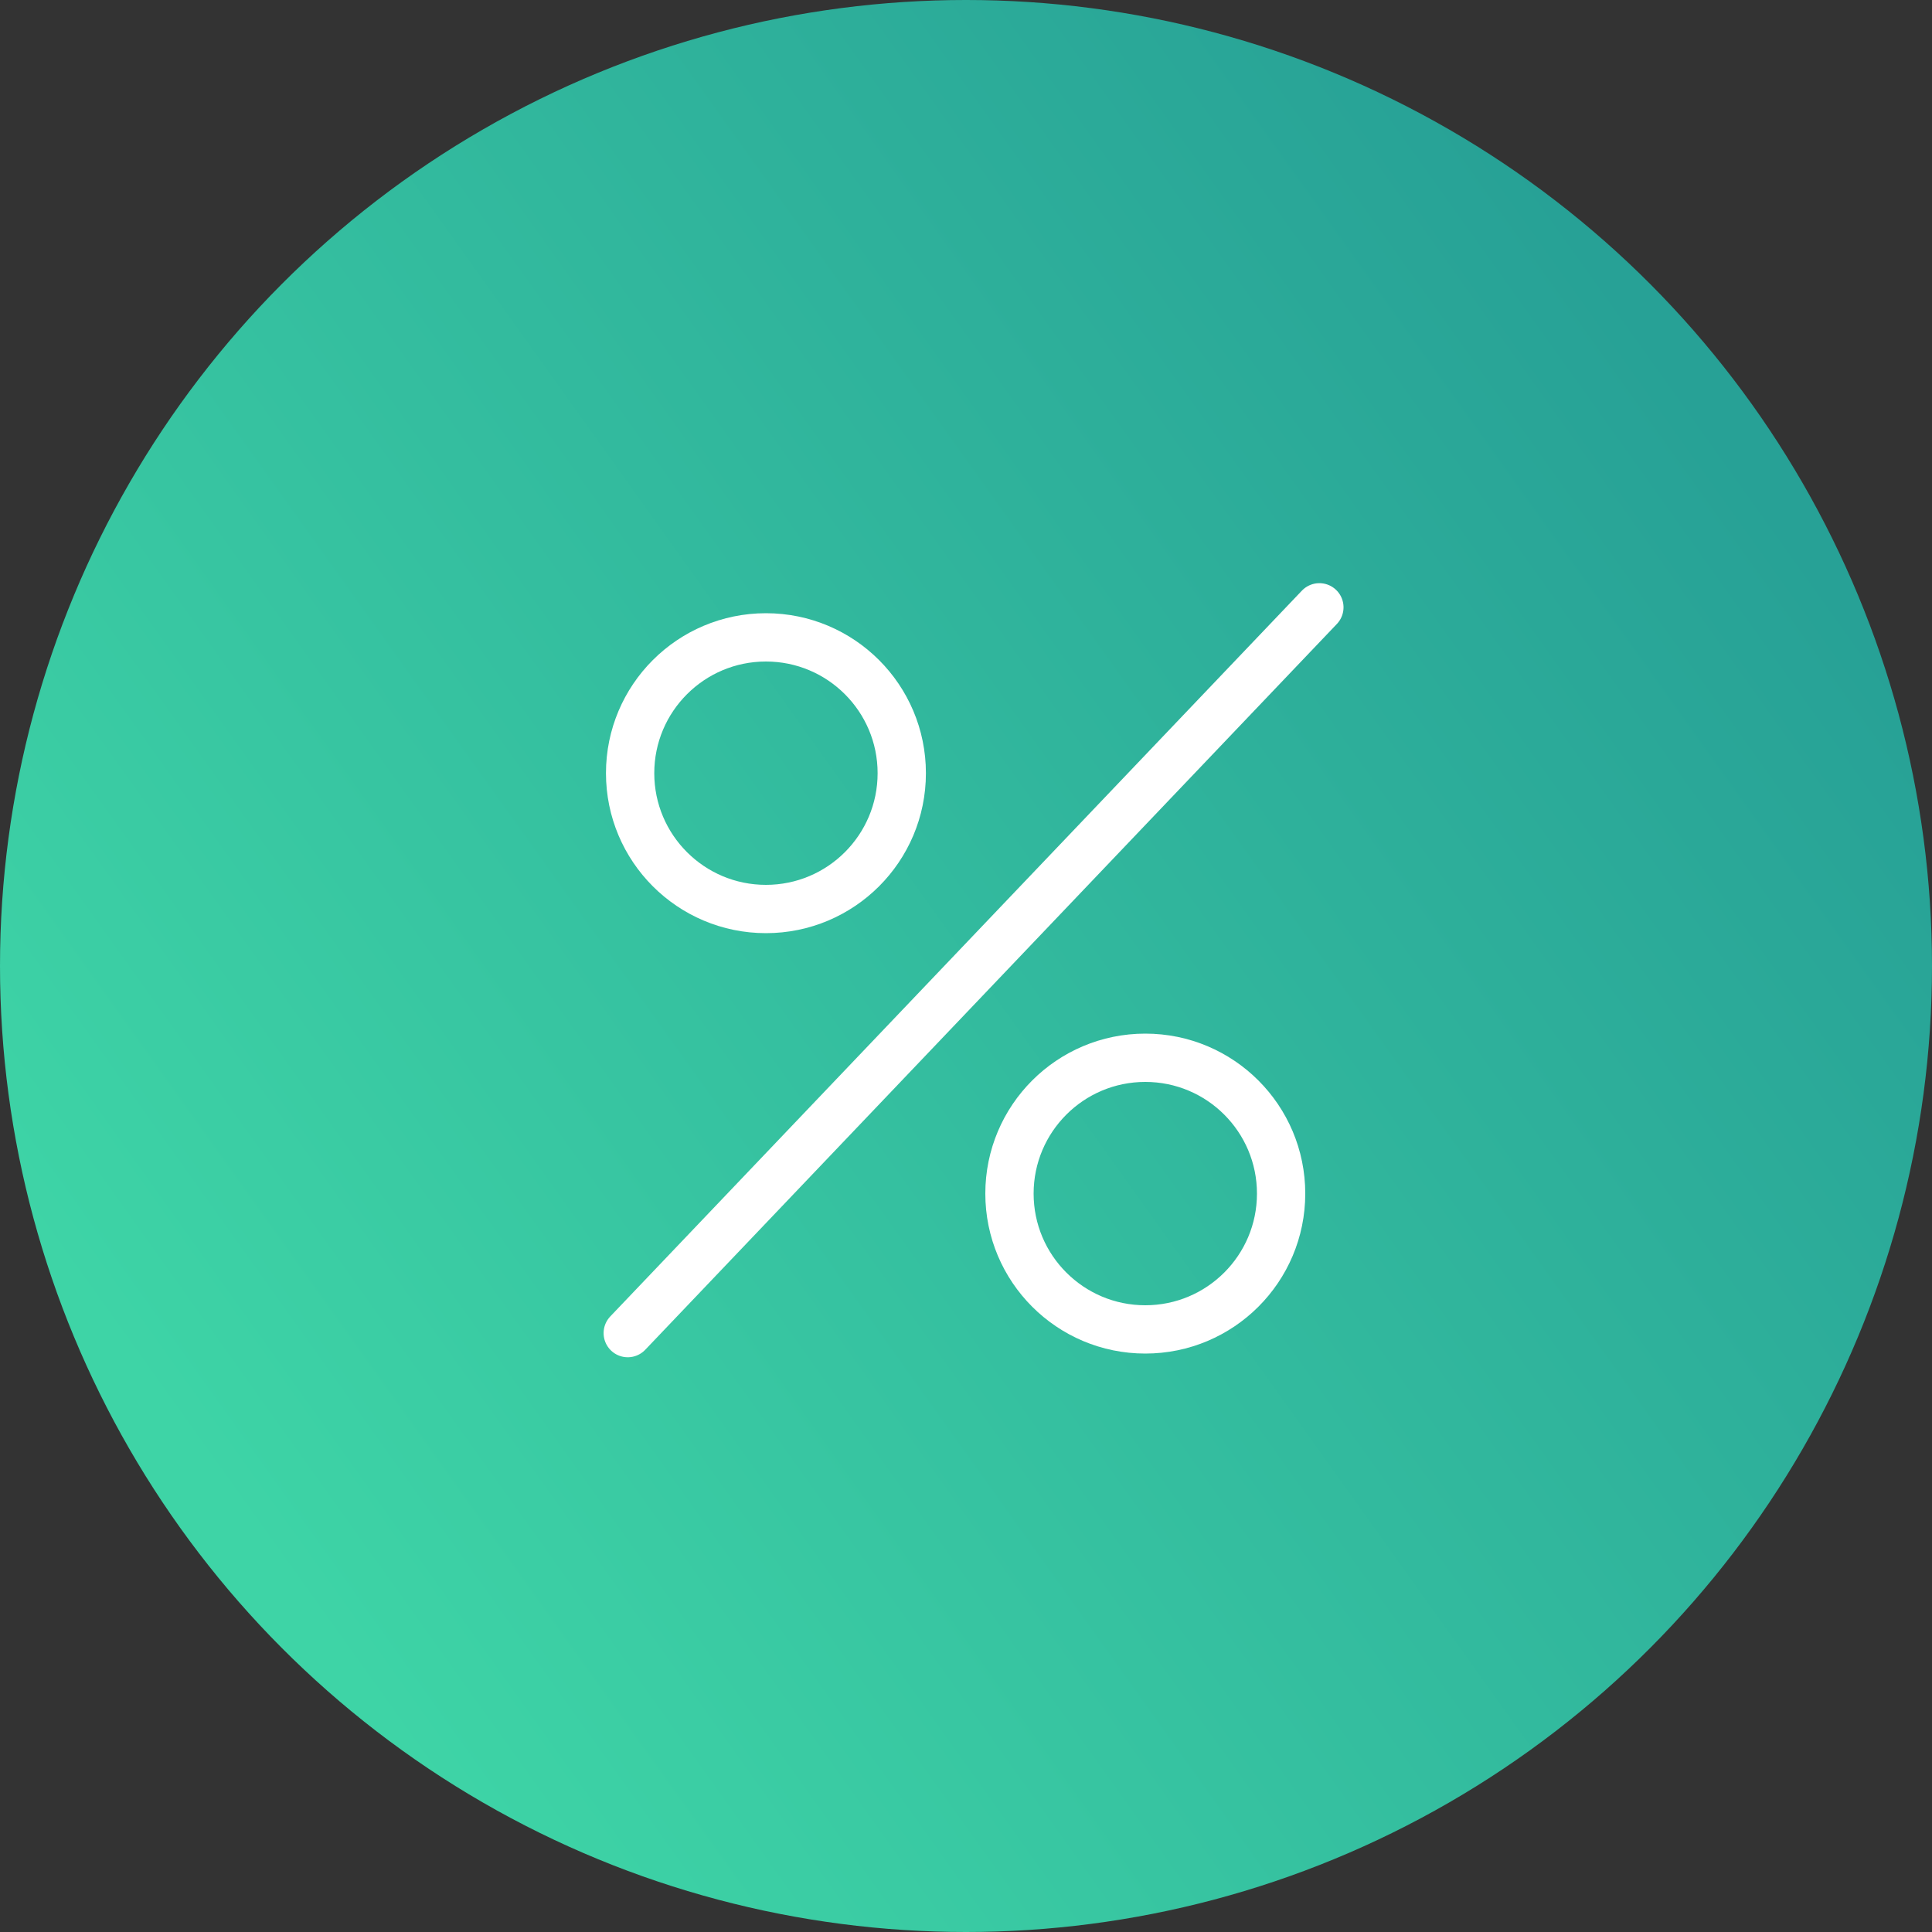 <svg xmlns="http://www.w3.org/2000/svg" xmlns:xlink="http://www.w3.org/1999/xlink" width="20" height="20" viewBox="0 0 20 20">
  <rect x="0" y="0" width="20" height="20" fill="#333333" stroke="none"/>
  <defs>
    <linearGradient id="linear-gradient" x1="0.085" y1="0.728" x2="0.855" y2="0.178" gradientUnits="objectBoundingBox">
      <stop offset="0" stop-color="#3ed4a6"/>
      <stop offset="1" stop-color="#27a196"/>
    </linearGradient>
  </defs>
  <g id="Group_26" data-name="Group 26" transform="translate(-968 -562)">
    <circle id="Ellipse_2" data-name="Ellipse 2" cx="10" cy="10" r="10" transform="translate(968 562)" fill="url(#linear-gradient)"/>
    <g id="Group_25" data-name="Group 25" transform="translate(0.273 1.046)">
      <line id="Line_3" data-name="Line 3" x1="4.969" y2="9.11" transform="matrix(0.966, 0.259, -0.259, 0.966, 976.585, 565.954)" fill="none" stroke="#fff" stroke-linecap="round" stroke-width="0.5"/>
      <g id="Ellipse_3" data-name="Ellipse 3" transform="translate(974 567.302)" fill="none" stroke="#fff" stroke-width="0.5">
        <circle cx="1.656" cy="1.656" r="1.656" stroke="none"/>
        <circle cx="1.656" cy="1.656" r="1.406" fill="none"/>
      </g>
      <g id="Ellipse_4" data-name="Ellipse 4" transform="translate(977.927 571.654)" fill="none" stroke="#fff" stroke-width="0.5">
        <circle cx="1.656" cy="1.656" r="1.656" stroke="none"/>
        <circle cx="1.656" cy="1.656" r="1.406" fill="none"/>
      </g>
    </g>
  </g>
</svg>
